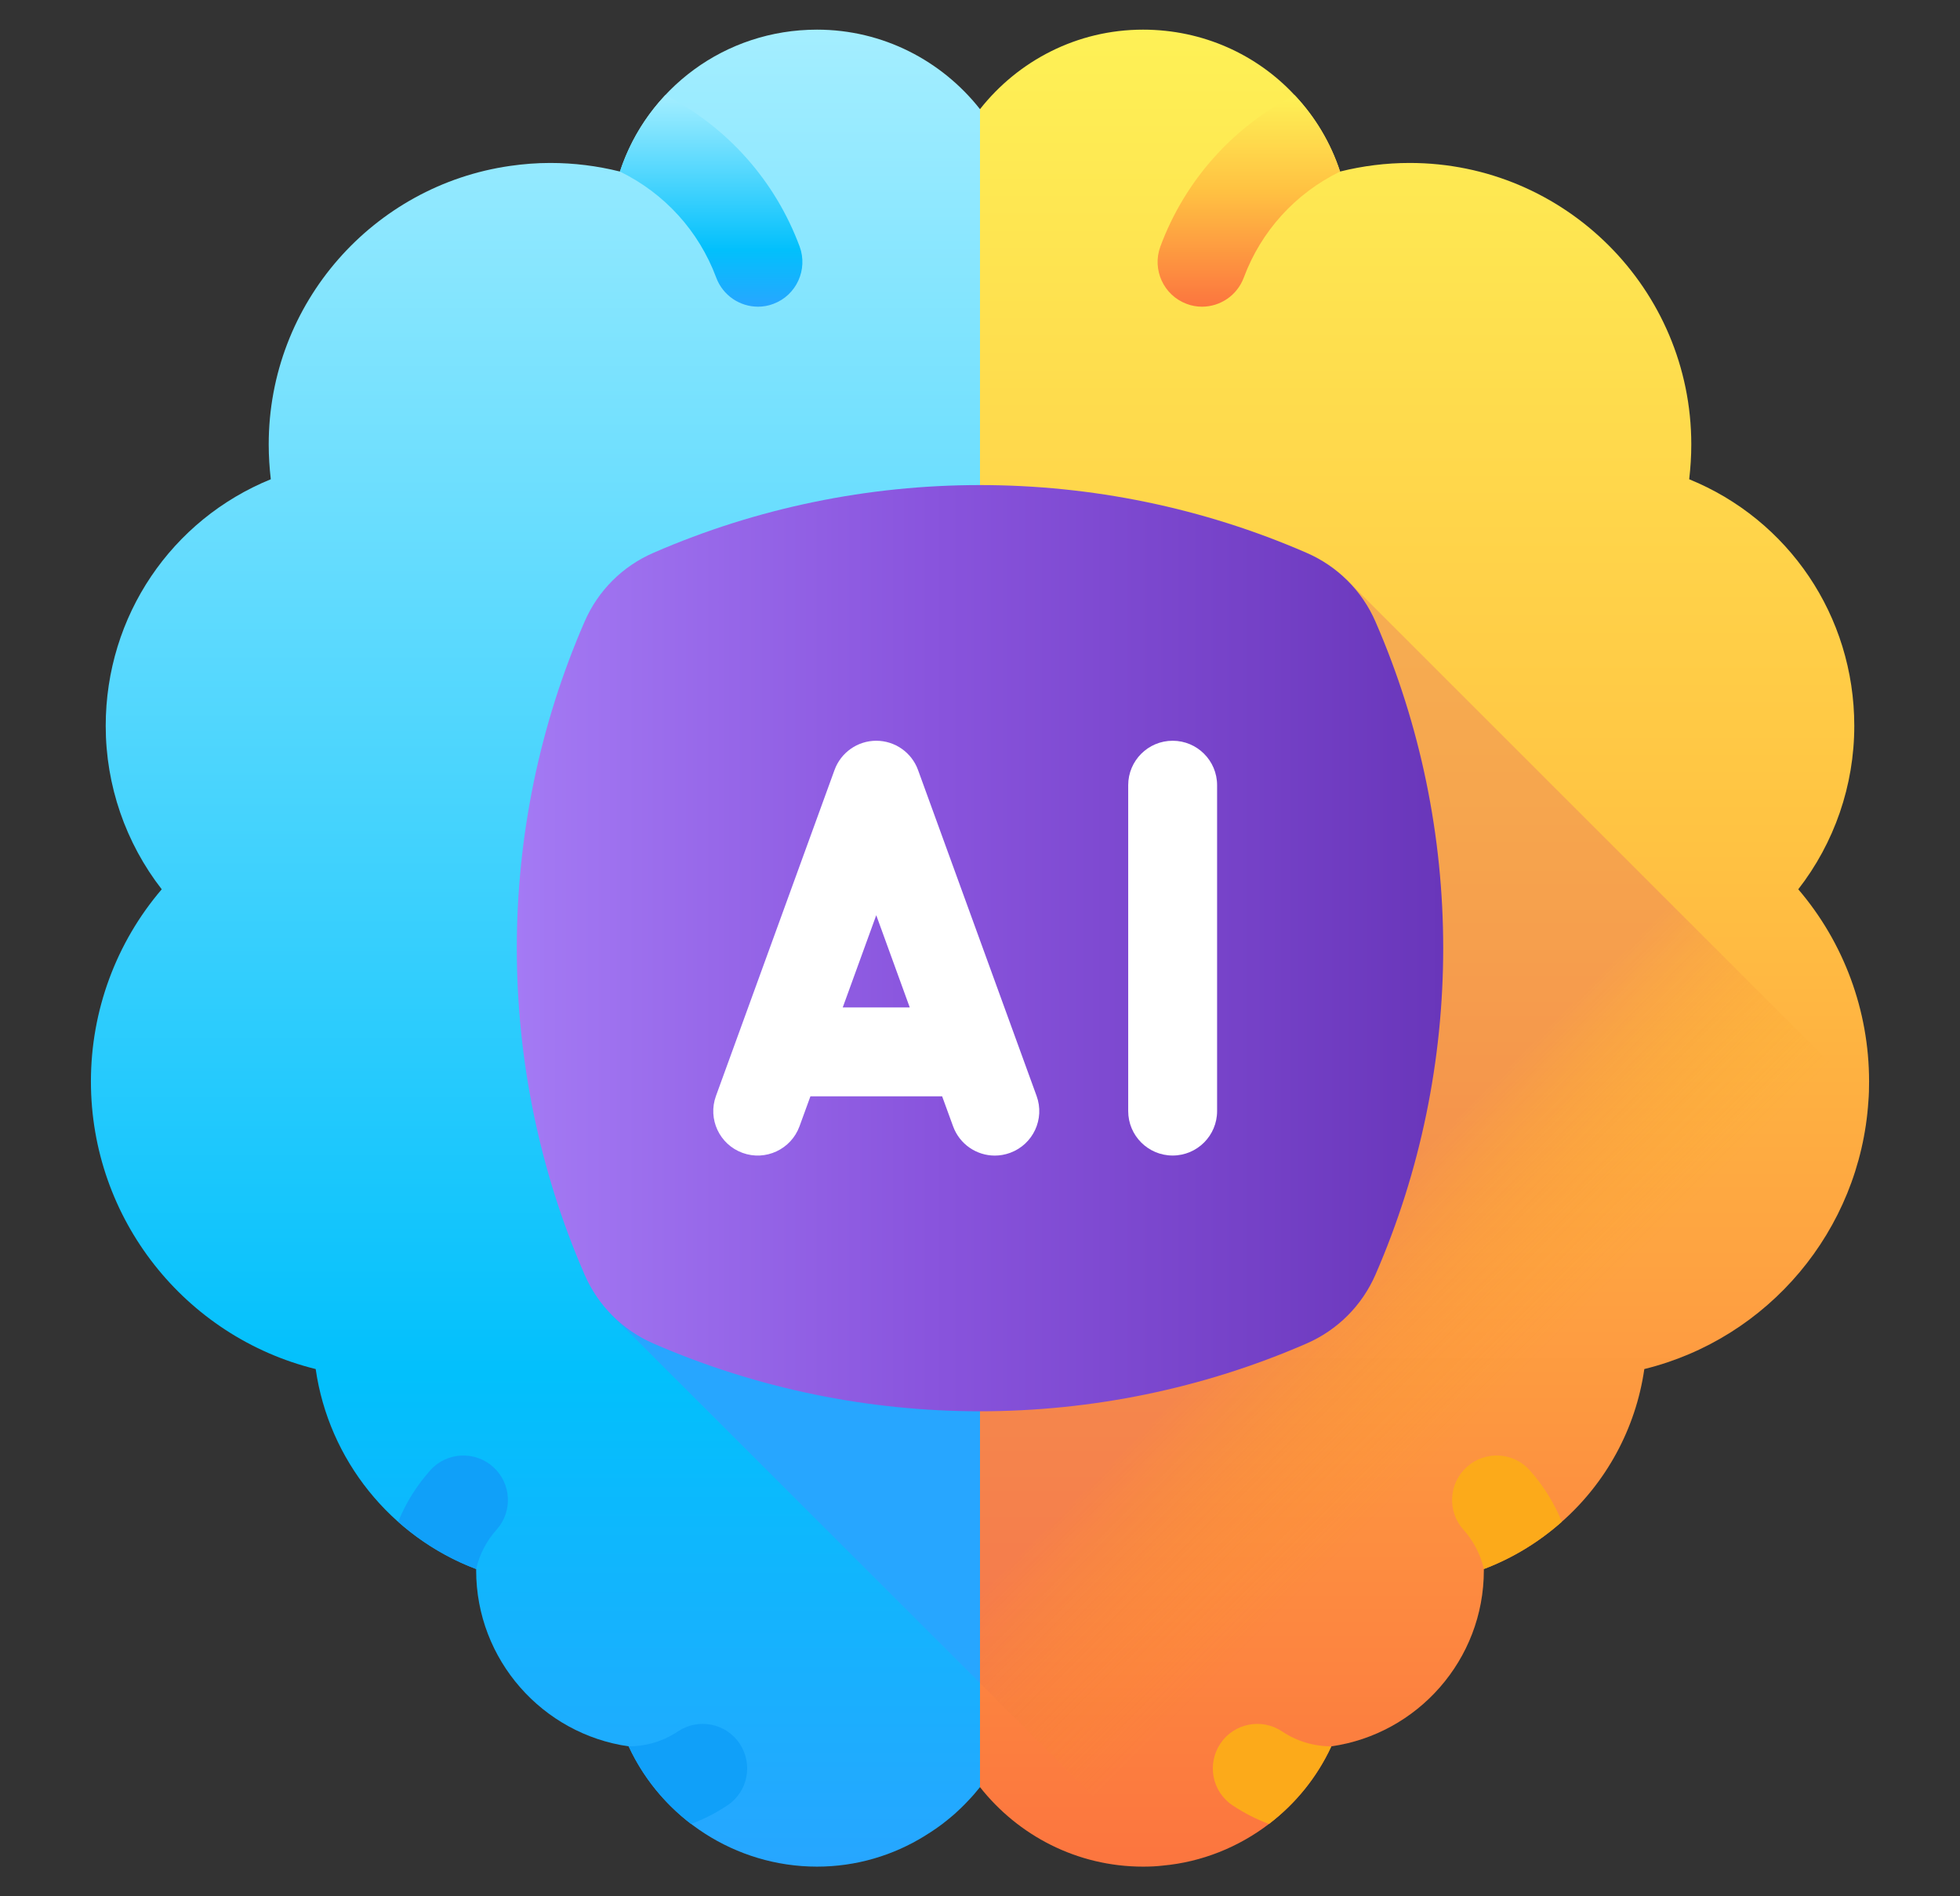 <svg width="31" height="30" viewBox="0 0 31 30" fill="none" xmlns="http://www.w3.org/2000/svg">
<rect x="0" y="0" width="31" height="30" fill="#333333" stroke="none"/>
<path d="M29.562 17.109C29.562 17.215 29.56 17.32 29.551 17.423C29.417 19.465 27.969 21.176 26.007 21.659C25.871 22.608 25.398 23.461 24.702 24.075C24.343 24.394 23.928 24.649 23.469 24.823V24.844C23.469 26.259 22.419 27.434 21.057 27.628C20.83 28.118 20.49 28.535 20.07 28.856C19.59 29.222 19.009 29.459 18.387 29.515C18.287 29.527 18.184 29.531 18.078 29.531C17.033 29.531 16.102 29.037 15.5 28.273C13.991 26.571 12.87 24.869 12.066 23.194C11.488 21.998 11.073 20.817 10.789 19.659C8.377 9.83 15.5 1.727 15.5 1.727C16.102 0.963 17.033 0.469 18.078 0.469C19.027 0.469 19.881 0.865 20.476 1.505C20.799 1.847 21.045 2.257 21.195 2.714C21.552 2.625 21.919 2.578 22.297 2.578C24.753 2.578 26.75 4.575 26.75 7.031C26.75 7.216 26.738 7.402 26.717 7.582C28.283 8.22 29.328 9.741 29.328 11.484C29.328 12.427 29.012 13.336 28.442 14.069C29.162 14.911 29.562 15.987 29.562 17.109Z" fill="url(#paint0_linear_338_1797)"/>
<path d="M29.551 17.423C29.417 19.465 27.969 21.176 26.007 21.659C25.871 22.608 25.398 23.461 24.702 24.075C24.343 24.394 23.928 24.649 23.469 24.823V24.844C23.469 26.259 22.419 27.434 21.057 27.628C20.83 28.118 20.49 28.535 20.07 28.856C19.59 29.222 19.009 29.459 18.387 29.515L12.066 23.194L9.659 20.789L10.789 19.659L21.294 9.166L29.551 17.423Z" fill="url(#paint1_linear_338_1797)"/>
<path d="M15.5 1.727V28.273C15.439 28.35 15.376 28.423 15.308 28.493C15.275 28.53 15.24 28.563 15.205 28.598C15.172 28.631 15.134 28.664 15.099 28.697C15.062 28.73 15.024 28.76 14.987 28.791C14.877 28.882 14.757 28.964 14.635 29.039C14.633 29.041 14.63 29.041 14.628 29.044C14.129 29.353 13.545 29.531 12.922 29.531C11.633 29.531 10.473 28.77 9.943 27.628C8.581 27.434 7.531 26.259 7.531 24.844V24.823C6.179 24.312 5.199 23.095 4.993 21.659C2.93 21.15 1.438 19.287 1.438 17.109C1.438 15.987 1.838 14.911 2.558 14.069C1.988 13.336 1.672 12.427 1.672 11.484C1.672 9.741 2.717 8.22 4.283 7.582C4.262 7.402 4.25 7.216 4.25 7.031C4.25 4.791 5.909 2.934 8.066 2.625C8.274 2.595 8.488 2.578 8.703 2.578C9.08 2.578 9.448 2.625 9.805 2.714C10.236 1.402 11.466 0.469 12.922 0.469C13.967 0.469 14.898 0.963 15.5 1.727Z" fill="url(#paint2_linear_338_1797)"/>
<path d="M15.5 14.955V26.627L9.659 20.789L15.5 14.955Z" fill="url(#paint3_linear_338_1797)"/>
<path d="M21.195 2.714C20.488 3.059 19.946 3.656 19.672 4.392C19.566 4.676 19.297 4.852 19.011 4.852C18.931 4.852 18.847 4.838 18.767 4.807C18.404 4.671 18.219 4.266 18.352 3.902C18.739 2.859 19.494 2.013 20.476 1.505C20.799 1.847 21.045 2.257 21.195 2.714Z" fill="url(#paint4_linear_338_1797)"/>
<path d="M24.702 24.075C24.343 24.394 23.928 24.649 23.469 24.823C23.417 24.593 23.305 24.377 23.145 24.199C22.887 23.909 22.911 23.466 23.202 23.206C23.49 22.948 23.935 22.971 24.193 23.259C24.409 23.501 24.582 23.777 24.702 24.075Z" fill="#FCAA1A"/>
<path d="M21.057 27.628C20.83 28.118 20.49 28.535 20.07 28.856C19.869 28.781 19.677 28.683 19.494 28.561C19.17 28.345 19.086 27.907 19.302 27.584C19.517 27.262 19.953 27.176 20.277 27.391C20.506 27.546 20.778 27.628 21.057 27.628Z" fill="#FCAA1A"/>
<path d="M9.805 2.714C10.512 3.059 11.054 3.656 11.328 4.392C11.434 4.676 11.703 4.852 11.989 4.852C12.069 4.852 12.153 4.838 12.233 4.807C12.596 4.671 12.781 4.266 12.648 3.902C12.261 2.859 11.506 2.013 10.524 1.505C10.201 1.847 9.955 2.257 9.805 2.714Z" fill="url(#paint5_linear_338_1797)"/>
<path d="M6.298 24.075C6.657 24.394 7.072 24.649 7.531 24.823C7.583 24.593 7.695 24.377 7.855 24.199C8.113 23.909 8.089 23.466 7.798 23.206C7.51 22.948 7.065 22.971 6.807 23.259C6.591 23.501 6.418 23.777 6.298 24.075Z" fill="#10A0F9"/>
<path d="M9.943 27.628C10.17 28.118 10.51 28.535 10.93 28.856C11.131 28.781 11.323 28.683 11.506 28.561C11.83 28.345 11.914 27.907 11.698 27.584C11.483 27.262 11.047 27.176 10.723 27.391C10.494 27.546 10.222 27.628 9.943 27.628Z" fill="#10A0F9"/>
<path d="M21.756 20.163C21.542 20.655 21.155 21.042 20.663 21.256C19.023 21.97 17.26 22.327 15.5 22.327C13.738 22.327 11.977 21.97 10.337 21.256C9.845 21.042 9.458 20.655 9.245 20.163C7.817 16.882 7.817 13.118 9.245 9.837C9.458 9.345 9.845 8.958 10.337 8.745C13.618 7.317 17.382 7.317 20.663 8.745C21.155 8.958 21.542 9.345 21.756 9.837C23.183 13.118 23.183 16.882 21.756 20.163Z" fill="url(#paint6_linear_338_1797)"/>
<path d="M14.52 12.182C14.419 11.904 14.155 11.719 13.859 11.719C13.564 11.719 13.3 11.904 13.199 12.182L11.324 17.338C11.191 17.703 11.379 18.106 11.744 18.239C12.108 18.372 12.512 18.183 12.645 17.819L12.818 17.344H14.901L15.074 17.818C15.178 18.104 15.447 18.282 15.734 18.282C15.814 18.282 15.895 18.268 15.975 18.239C16.34 18.106 16.528 17.703 16.395 17.338L14.52 12.182ZM13.329 15.938L13.859 14.479L14.389 15.938H13.329Z" fill="white"/>
<path d="M18.547 11.719C18.159 11.719 17.844 12.034 17.844 12.422V17.578C17.844 17.966 18.159 18.281 18.547 18.281C18.935 18.281 19.25 17.966 19.25 17.578V12.422C19.25 12.034 18.935 11.719 18.547 11.719Z" fill="white"/>
<defs>
<linearGradient id="paint0_linear_338_1797" x1="19.927" y1="0.469" x2="19.927" y2="29.531" gradientUnits="userSpaceOnUse">
<stop stop-color="#FEF156"/>
<stop offset="0.447" stop-color="#FFC242"/>
<stop offset="1" stop-color="#FC753F"/>
</linearGradient>
<linearGradient id="paint1_linear_338_1797" x1="33.026" y1="32.527" x2="18.638" y2="18.139" gradientUnits="userSpaceOnUse">
<stop offset="0.688" stop-color="#F99E0D" stop-opacity="0"/>
<stop offset="0.733" stop-color="#F49020" stop-opacity="0.078"/>
<stop offset="0.823" stop-color="#E86D50" stop-opacity="0.233"/>
<stop offset="0.862" stop-color="#E25D66" stop-opacity="0.3"/>
</linearGradient>
<linearGradient id="paint2_linear_338_1797" x1="8.469" y1="0.469" x2="8.469" y2="29.531" gradientUnits="userSpaceOnUse">
<stop stop-color="#A4EEFF"/>
<stop offset="0.732" stop-color="#02C0FC"/>
<stop offset="1" stop-color="#27A6FF"/>
</linearGradient>
<linearGradient id="paint3_linear_338_1797" x1="22.91" y1="28.202" x2="12.024" y2="17.317" gradientUnits="userSpaceOnUse">
<stop offset="0.261" stop-color="#A4EEFF" stop-opacity="0"/>
<stop offset="0.296" stop-color="#66CAFF" stop-opacity="0.508"/>
<stop offset="0.33" stop-color="#27A6FF"/>
</linearGradient>
<linearGradient id="paint4_linear_338_1797" x1="19.752" y1="1.505" x2="19.752" y2="4.852" gradientUnits="userSpaceOnUse">
<stop stop-color="#FEF156"/>
<stop offset="0.447" stop-color="#FFC242"/>
<stop offset="1" stop-color="#FC753F"/>
</linearGradient>
<linearGradient id="paint5_linear_338_1797" x1="11.248" y1="1.505" x2="11.248" y2="4.852" gradientUnits="userSpaceOnUse">
<stop stop-color="#A4EEFF"/>
<stop offset="0.732" stop-color="#02C0FC"/>
<stop offset="1" stop-color="#27A6FF"/>
</linearGradient>
<linearGradient id="paint6_linear_338_1797" x1="8.174" y1="15" x2="22.826" y2="15" gradientUnits="userSpaceOnUse">
<stop offset="1.1188e-07" stop-color="#A47AF4"/>
<stop offset="0.447" stop-color="#8954DD"/>
<stop offset="1" stop-color="#6936BA"/>
</linearGradient>
</defs>
</svg>
